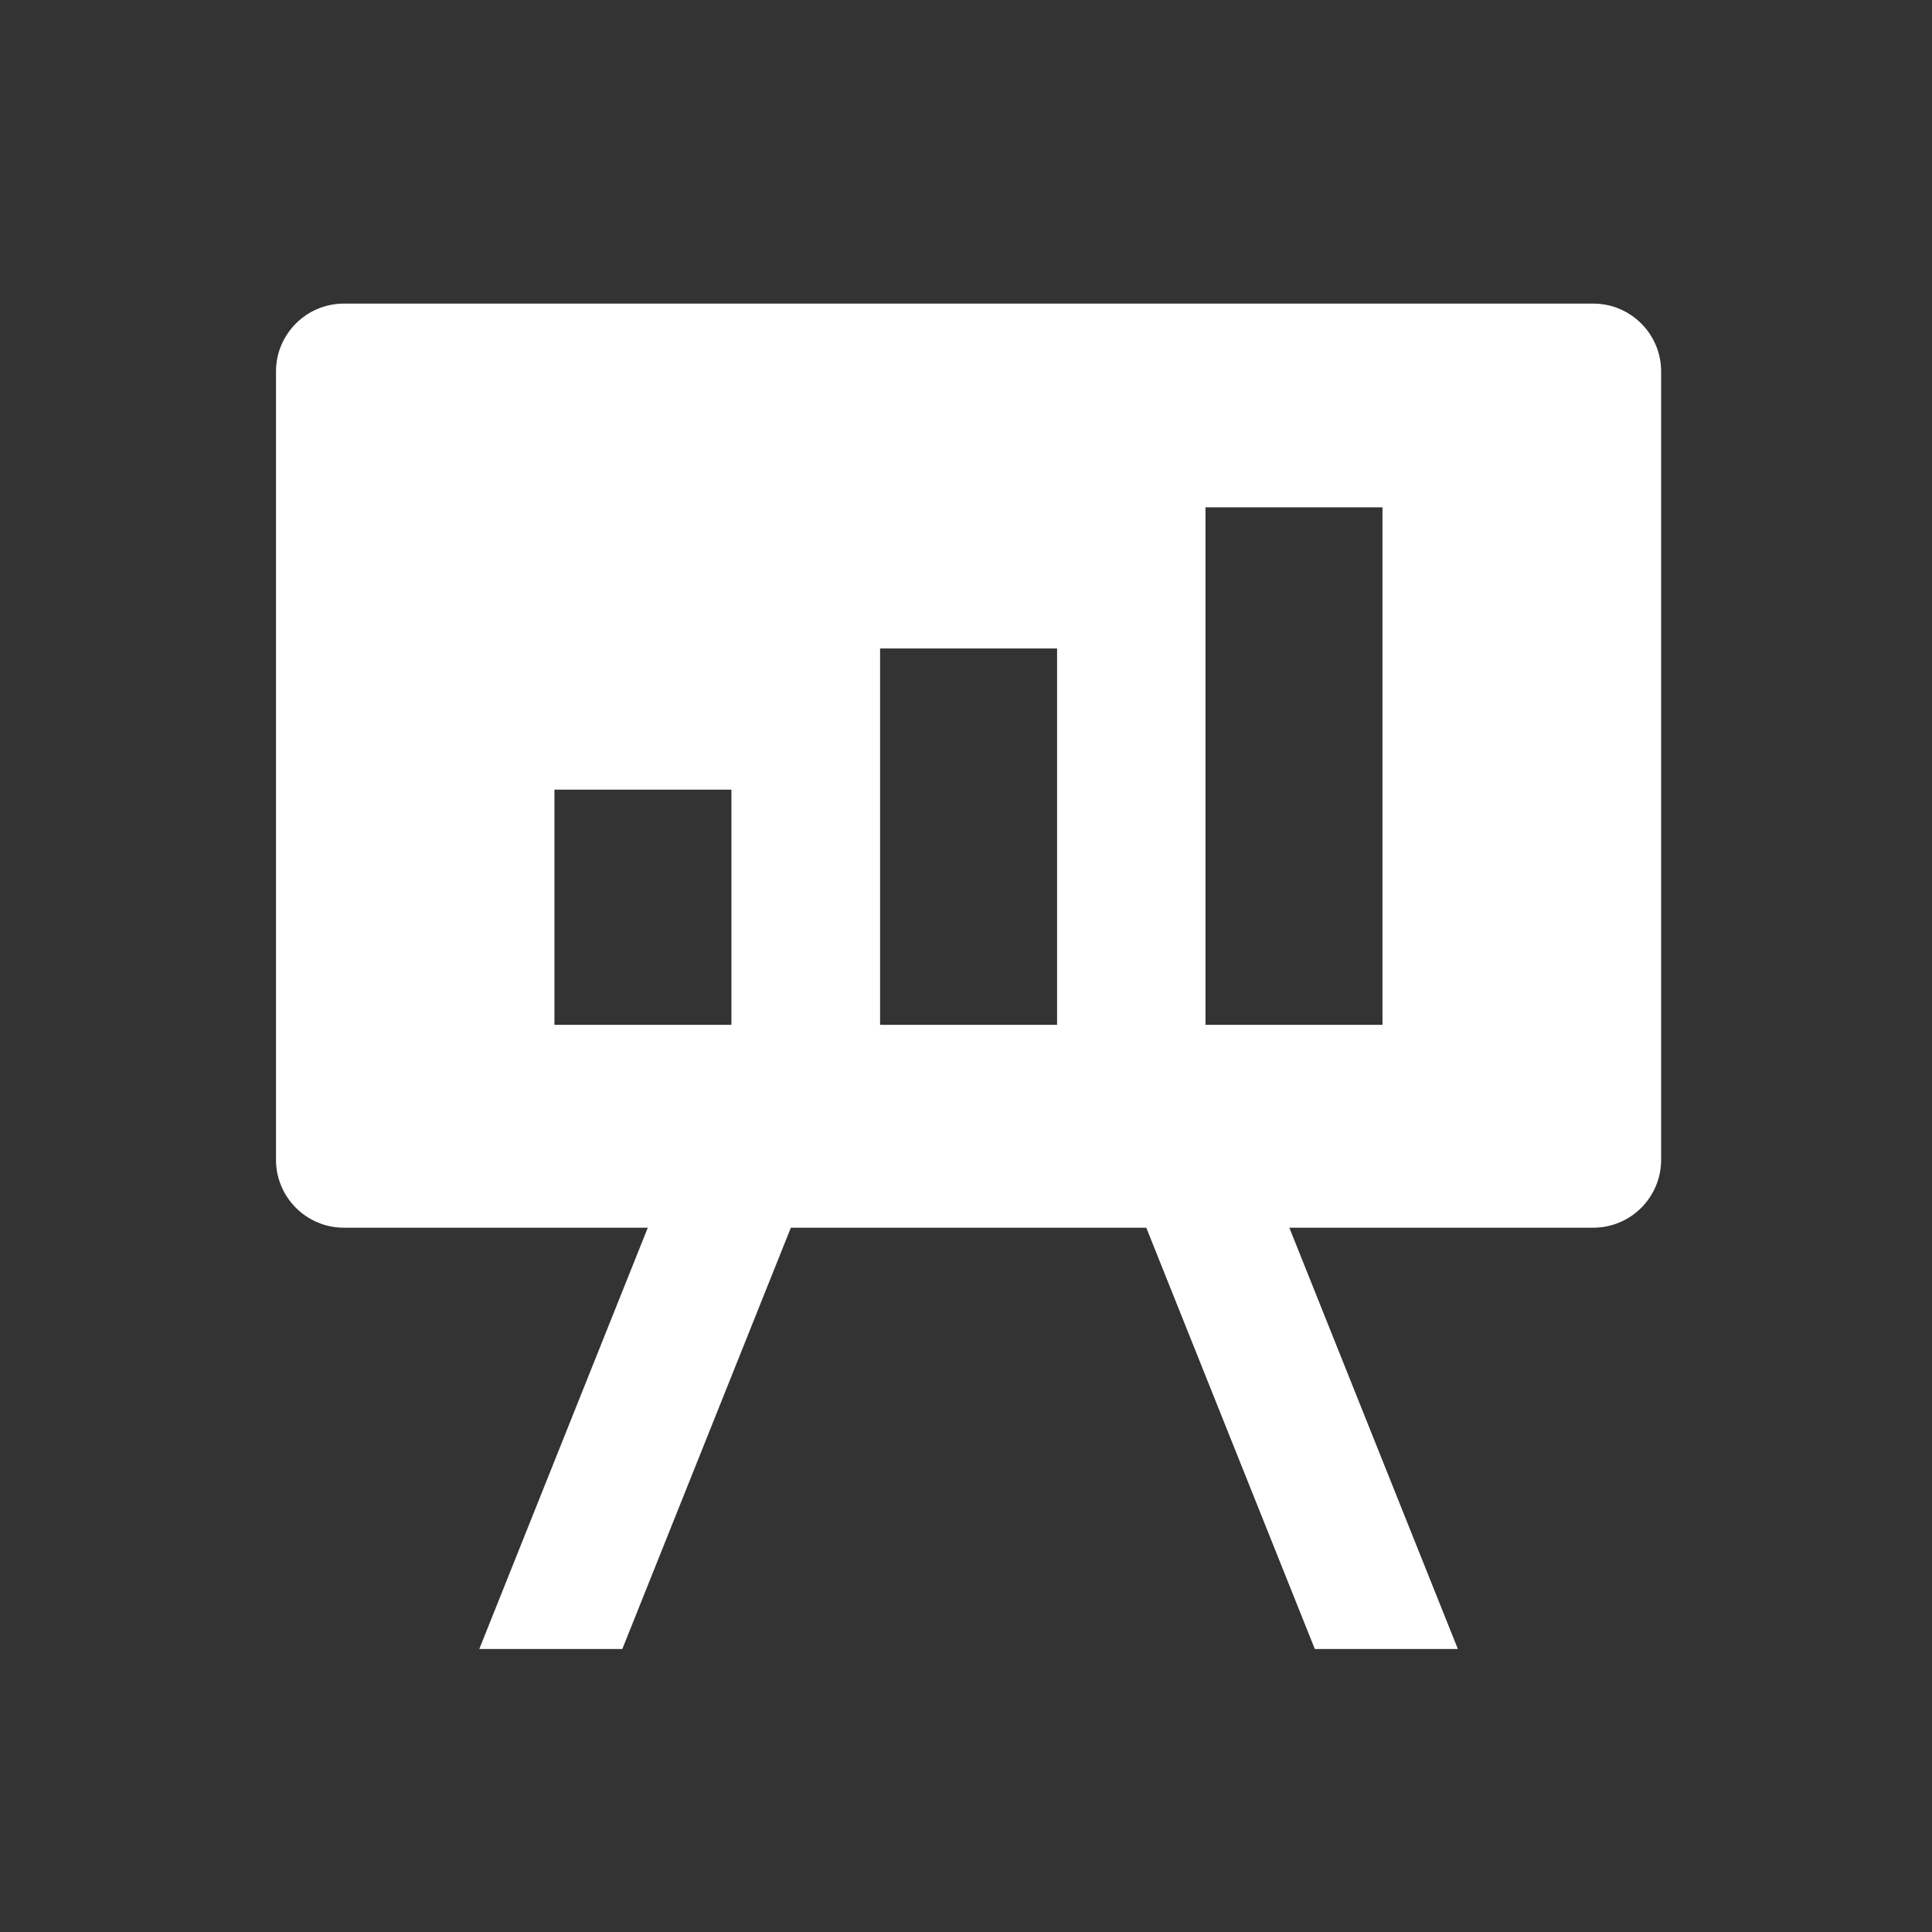 <svg width="70" height="70" viewBox="0 0 70 70" fill="none" xmlns="http://www.w3.org/2000/svg">
<rect x="0" y="0" width="70" height="70" fill="#333333" stroke="none"/>
<path d="M57.718 11H12.46C11.103 11 10 12.103 10 13.46V42.022C10 43.38 11.103 44.482 12.46 44.482H23.471L17.366 59.746H22.548L28.654 44.482H41.532L47.638 59.746H52.821L46.715 44.482H57.726C59.084 44.482 60.186 43.38 60.186 42.022V13.46C60.186 12.103 59.084 11 57.726 11H57.718ZM26.501 37.132H20.088V28.611H26.501V37.132ZM38.3 37.132H31.887V23.496H38.3V37.132ZM50.09 37.132H43.677V18.381H50.09V37.132Z" fill="white"/>
</svg>
